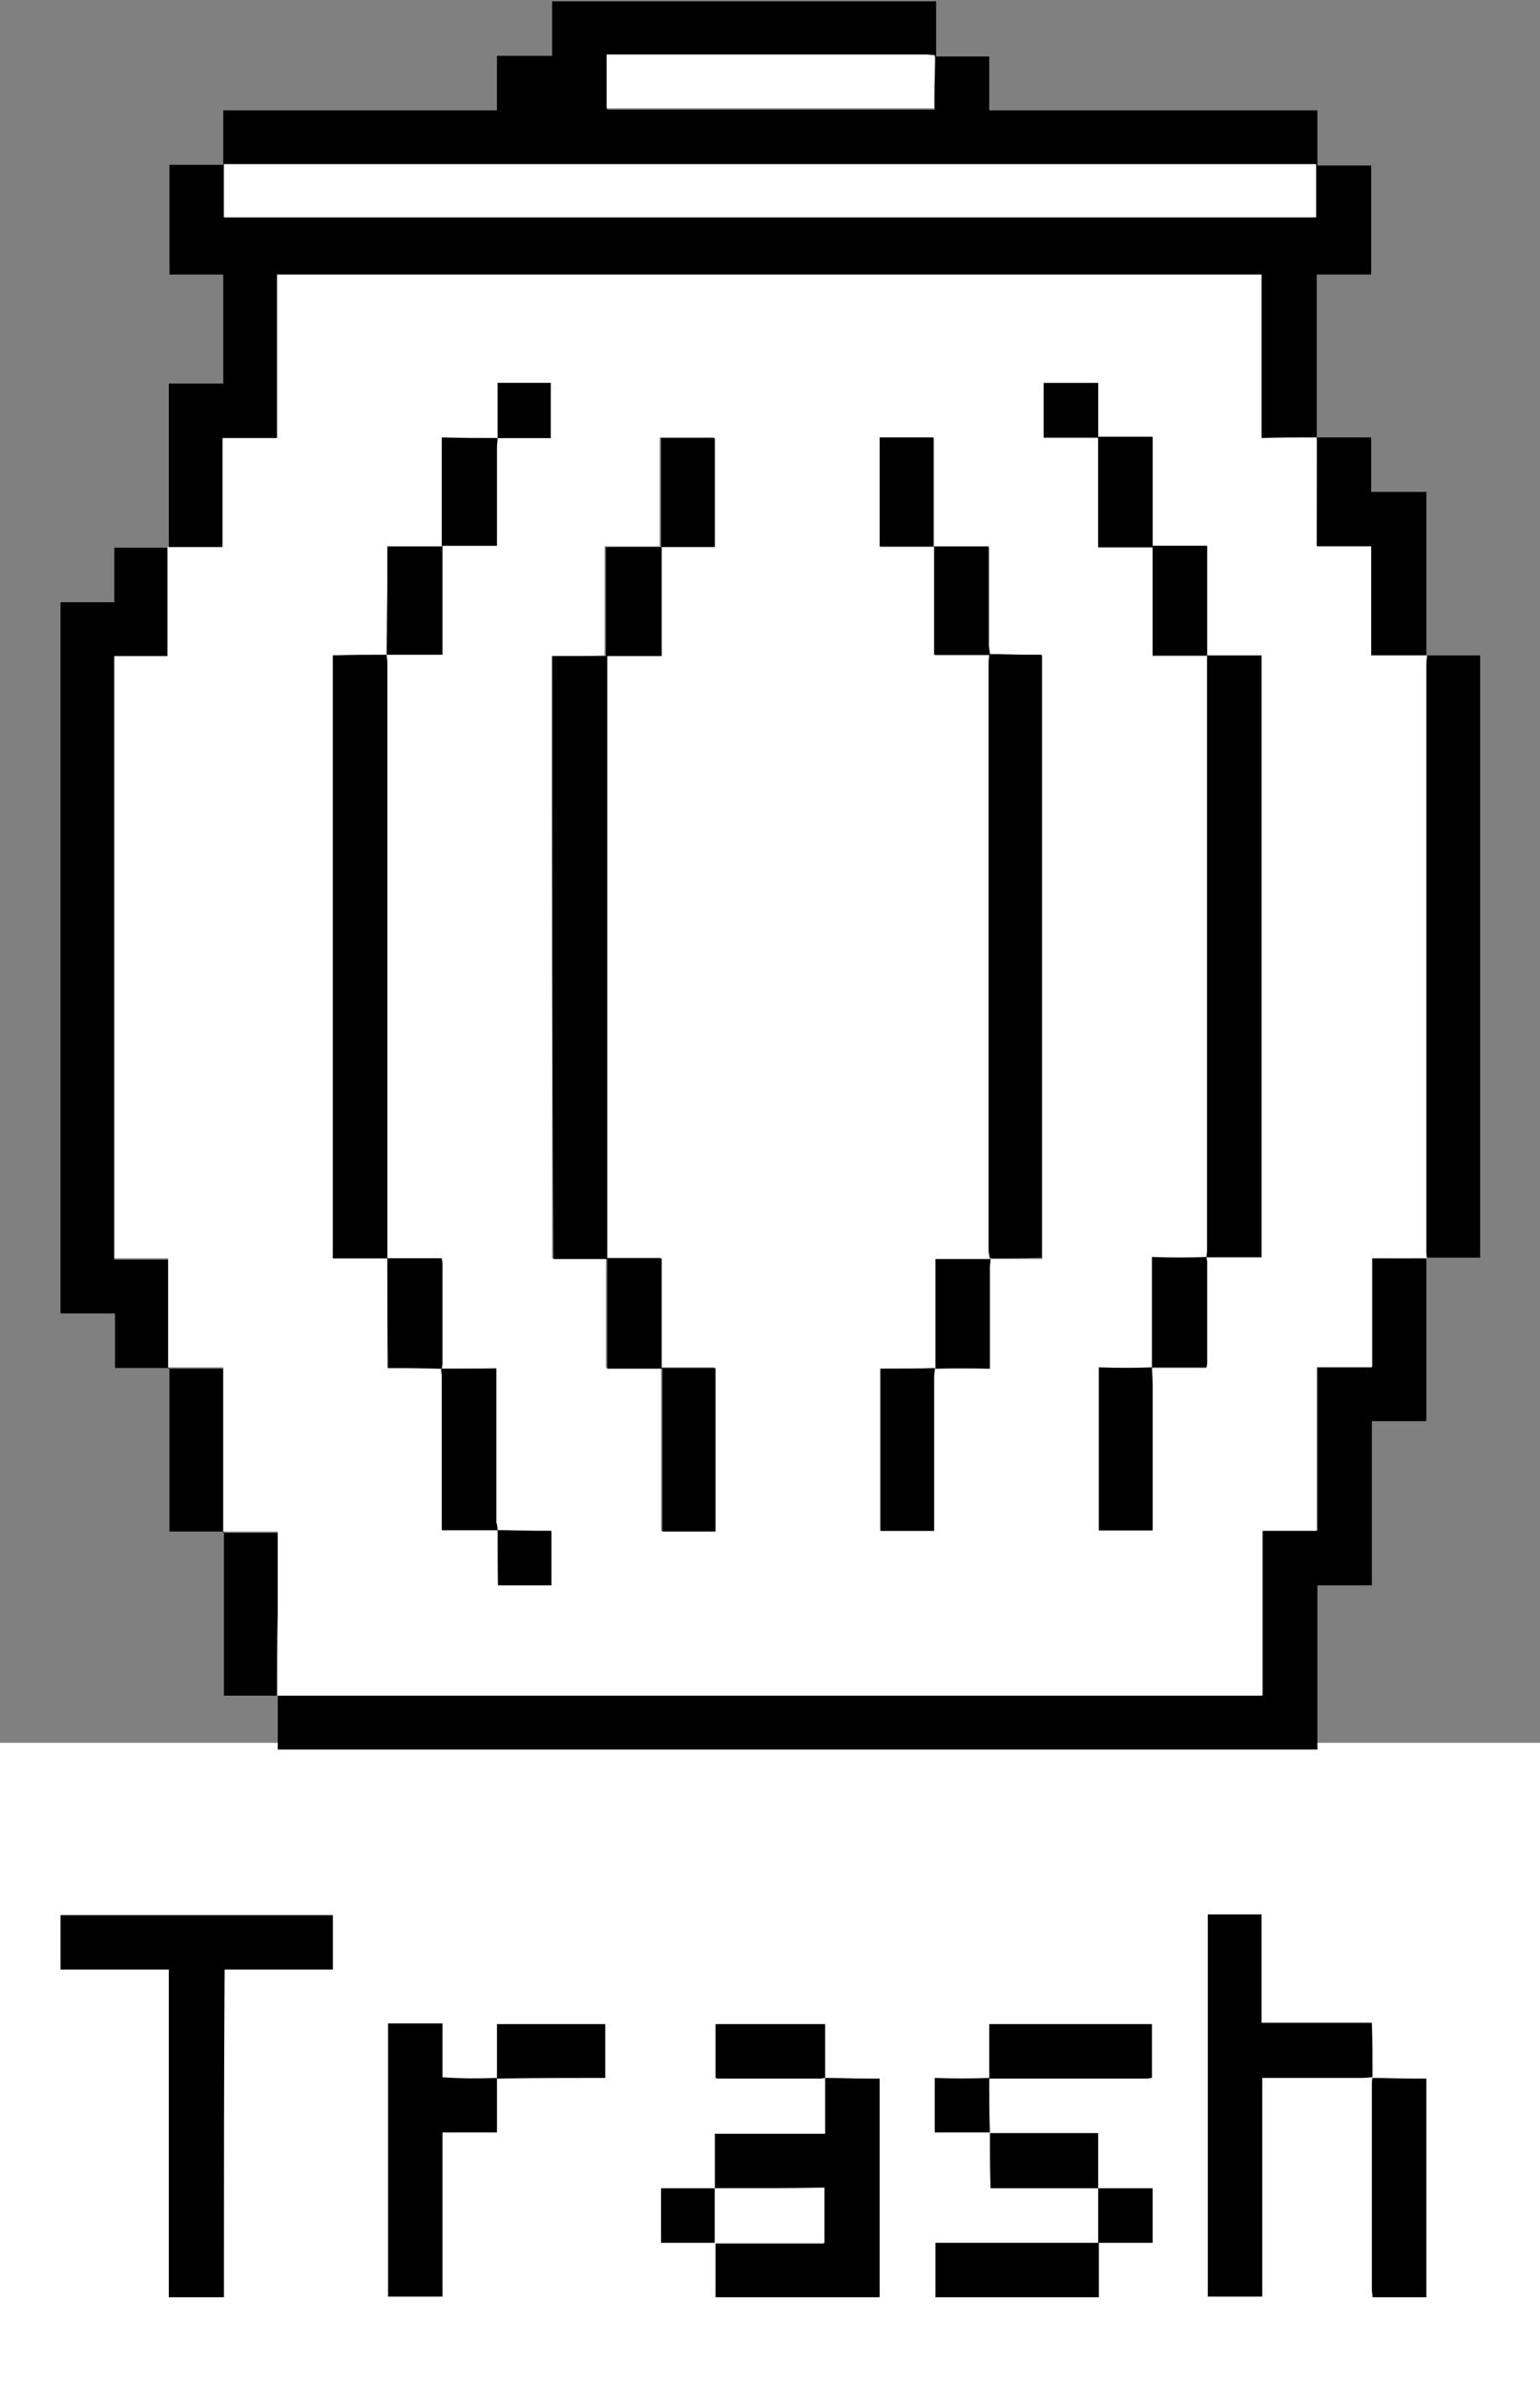 <?xml version="1.0" encoding="utf-8"?>
<!-- Generator: Adobe Illustrator 22.0.1, SVG Export Plug-In . SVG Version: 6.00 Build 0)  -->
<svg version="1.1" baseProfile="tiny" id="Layer_1" xmlns="http://www.w3.org/2000/svg" xmlns:xlink="http://www.w3.org/1999/xlink"
	 x="0px" y="0px" viewBox="0 0 229 354.6" xml:space="preserve">
<rect x="0" y="0" width="229" height="354.6" fill="#808080" stroke="none"/>
<rect y="259" fill="#FFFFFF" width="229" height="95.6"/>
<g>
	<path d="M41.3,252c-2.6,0-5.3,0-8,0c0-8.1,0-16.2,0-24.4c-2.7,0-5.4,0-8.1,0c0-8.1,0-16.2,0-24.3c-2.7,0-5.4,0-8.1,0
		c0-2.8,0-5.4,0-8.1c-2.7,0-5.4,0-8.1,0c0-35.3,0-70.5,0-105.7c2.6,0,5.3,0,8,0c0-2.8,0-5.4,0-8.1c2.7,0,5.3,0,8.1,0
		c0-8.2,0-16.2,0-24.4c2.8,0,5.4,0,8.1,0c0-5.4,0-10.8,0-16.2c-2.6,0-5.2,0-8,0c0-5.5,0-10.8,0-16.3c2.6,0,5.2,0,8,0
		c0-2.8,0-5.4,0-8.1c13.6,0,27,0,40.7,0c0-2.8,0-5.4,0-8.1c2.8,0,5.4,0,8.2,0c0-2.8,0-5.4,0-8.1c19,0,37.9,0,57.1,0
		c0,2.8,0,5.5,0,8.2c-0.4,0-0.9-0.1-1.3-0.1c-15.4,0-30.9,0-46.3,0c-0.4,0-0.8,0-1.3,0c0,2.8,0,5.4,0,8c16.3,0,32.4,0,48.7,0
		c0-0.7,0-1.3,0-1.9c0-2,0.1-4,0.1-6c2.6,0,5.2,0,8,0c0,2.6,0,5.2,0,8c16.3,0,32.5,0,48.8,0c0,2.8,0,5.4,0,8.2c2.7,0,5.3,0,8,0
		c0,5.4,0,10.7,0,16.2c-2.6,0-5.2,0-8.1,0c0,8.3,0,16.4,0,24.5l0,0c-2.7,0-5.4,0-8.2,0c0-8.3,0-16.3,0-24.3c-48.8,0-97.5,0-146.4,0
		c0,8.1,0,16.2,0,24.3c-2.7,0-5.3,0-8.1,0c0,5.4,0,10.8,0,16.2c-2.8,0-5.4,0-8.2,0c0,5.5,0,10.8,0,16.2c-2.7,0-5.3,0-7.9,0
		c0,29.9,0,59.6,0,89.5c2.7,0,5.3,0,8,0c0,5.4,0,10.8,0,16.2c2.8,0,5.4,0,8.2,0c0,8.2,0,16.2,0,24.4c2.8,0,5.3,0,8.1,0
		c0,0.5,0,1,0,1.4c0,3.6,0,7.3,0,10.9C41.3,243.9,41.3,248,41.3,252L41.3,252z M33.3,32.3c54.2,0,108.3,0,162.4,0c0-2.7,0-5.3,0-7.9
		c-54.2,0-108.3,0-162.4,0C33.3,27.1,33.3,29.7,33.3,32.3z"/>
	<path d="M212.1,186.9c0,8.1,0,16.1,0,24.3c-2.7,0-5.4,0-8.1,0c0,8.2,0,16.2,0,24.4c-2.8,0-5.4,0-8.1,0c0,8.2,0,16.2,0,24.4
		c-51.6,0-103,0-154.6,0c0-2.7,0-5.4,0-8.1c0,0,0,0,0,0c0.6,0,1.1,0,1.7,0c47.7,0,95.4,0,143.1,0c0.5,0,1,0,1.7,0
		c0-8.2,0-16.3,0-24.5c2.8,0,5.4,0,8.1,0c0-8.1,0-16.1,0-24.3c2.8,0,5.4,0,8.2,0c0-5.5,0-10.8,0-16.2
		C206.8,187,209.5,187,212.1,186.9L212.1,186.9z"/>
	<path d="M33.3,341.4c-2.8,0-5.4,0-8.2,0c0-16.2,0-32.4,0-48.7c-5.4,0-10.7,0-16.1,0c0-2.8,0-5.4,0-8.1c13.5,0,27,0,40.5,0
		c0,2.7,0,5.3,0,8.1c-5.3,0-10.6,0-16.1,0C33.3,308.9,33.3,325.1,33.3,341.4z"/>
	<path d="M212.1,97.4c2.6,0,5.3,0,8,0c0,29.9,0,59.7,0,89.5c-2.7,0-5.3,0-8,0l0,0c0-0.4-0.1-0.8-0.1-1.2c0-29.1,0-58.1,0-87.2
		C212.1,98.2,212.2,97.8,212.1,97.4L212.1,97.4z"/>
	<path d="M204.1,308.7c-0.5,0-0.9,0.1-1.4,0.1c-4.5,0-9,0-13.6,0c-0.4,0-0.9,0-1.4,0c0,10.9,0,21.6,0,32.5c-2.7,0-5.4,0-8.1,0
		c0-18.9,0-37.8,0-56.8c2.6,0,5.3,0,8,0c0,5.4,0,10.7,0,16.1c5.4,0,10.7,0,16.4,0C204.1,303.5,204.1,306.1,204.1,308.7L204.1,308.7z
		"/>
	<path d="M106.3,325.2c0-2.7,0-5.3,0-8.1c5.5,0,10.8,0,16.4,0c0-2.8,0-5.6,0-8.3l0,0c2.2,0,4.4,0.1,6.6,0.1c0.5,0,0.9,0,1.5,0
		c0,10.9,0,21.7,0,32.5c-8.1,0-16.2,0-24.4,0c0-2.7,0-5.4,0-8.1l0,0c5.4,0,10.8,0,16.2,0c0-2.9,0-5.5,0-8.2
		C117.1,325.2,111.7,325.2,106.3,325.2L106.3,325.2z"/>
	<path d="M73.9,308.8c0,2.7,0,5.3,0,8.1c-2.7,0-5.4,0-8.1,0c0,8.2,0,16.3,0,24.4c-2.8,0-5.4,0-8.1,0c0-13.5,0-27,0-40.6
		c2.6,0,5.3,0,8.1,0c0,2.7,0,5.3,0,8C68.5,308.9,71.2,308.9,73.9,308.8L73.9,308.8z"/>
	<path d="M147.2,317c5.3,0,10.6,0,16.1,0c0,2.8,0,5.4,0,8.2c2.8,0,5.4,0,8.1,0c0,2.7,0,5.4,0,8.1c-2.7,0-5.3,0-8,0
		c0,2.8,0,5.4,0,8.1c-8.1,0-16.2,0-24.3,0c0-2.6,0-5.3,0-8.1c8.1,0,16.1,0,24.2,0c0-2.8,0-5.4,0-8.1c-5.4,0-10.7,0-16,0
		C147.2,322.4,147.2,319.7,147.2,317C147.2,316.9,147.2,317,147.2,317z"/>
	<path d="M195.8,65c2.7,0,5.3,0,8.1,0c0,2.7,0,5.3,0,8.1c2.8,0,5.4,0,8.2,0c0,8.2,0,16.3,0,24.3c0,0,0,0,0,0c-2.7,0-5.4,0-8.3,0
		c0-5.4,0-10.7,0-16.2c-2.8,0-5.4,0-8.1,0C195.8,75.7,195.8,70.4,195.8,65L195.8,65z"/>
	<path d="M204.1,308.8c2,0,4.1,0.1,6.1,0.1c0.6,0,1.2,0,1.9,0c0,10.9,0,21.6,0,32.5c-2.6,0-5.2,0-8,0c0-0.4-0.1-0.7-0.1-1.1
		c0-10.1,0-20.2,0-30.3C204,309.5,204,309.1,204.1,308.8C204.1,308.7,204.1,308.8,204.1,308.8z"/>
	<path d="M147.1,308.9c0-2.7,0-5.3,0-8.1c8.1,0,16.1,0,24.2,0c0,2.7,0,5.3,0,8c-0.3,0-0.5,0.1-0.7,0.1c-7.6,0-15.3,0-22.9,0
		C147.5,308.9,147.3,308.9,147.1,308.9L147.1,308.9z"/>
	<path d="M122.7,308.8c-0.2,0-0.5,0.1-0.7,0.1c-5,0-10,0-15,0c-0.2,0-0.4,0-0.6-0.1c0-2.7,0-5.3,0-8c5.4,0,10.7,0,16.3,0
		C122.7,303.5,122.7,306.1,122.7,308.8C122.7,308.8,122.7,308.8,122.7,308.8z"/>
	<path d="M73.9,308.9c0-2.7,0-5.3,0-8.1c5.4,0,10.7,0,16.1,0c0,2.6,0,5.3,0,8C84.6,308.8,79.3,308.8,73.9,308.9
		C73.9,308.8,73.9,308.9,73.9,308.9z"/>
	<path d="M147.1,308.8c0,2.7,0,5.4,0.1,8.1c0,0,0,0,0,0c-2.7,0-5.4,0-8.2,0c0-2.6,0-5.3,0-8.1C141.7,308.9,144.4,308.9,147.1,308.8
		C147.1,308.9,147.1,308.8,147.1,308.8z"/>
	<path d="M106.3,333.3c-2.6,0-5.3,0-8,0c0-2.7,0-5.4,0-8.1c2.7,0,5.3,0,8,0l0,0C106.3,327.9,106.3,330.6,106.3,333.3L106.3,333.3z"
		/>
	<path fill="#FFFFFF" d="M195.8,65c0,5.4,0,10.7,0,16.2c2.7,0,5.3,0,8.1,0c0,5.5,0,10.8,0,16.2c2.9,0,5.6,0,8.3,0
		c0,0.4-0.1,0.8-0.1,1.2c0,29.1,0,58.1,0,87.2c0,0.4,0,0.8,0.1,1.2c-2.7,0-5.4,0-8.2,0c0,5.4,0,10.7,0,16.2c-2.8,0-5.4,0-8.2,0
		c0,8.2,0,16.2,0,24.3c-2.7,0-5.4,0-8.1,0c0,8.2,0,16.3,0,24.5c-0.7,0-1.2,0-1.7,0c-47.7,0-95.4,0-143.1,0c-0.6,0-1.1,0-1.7,0
		c0-4,0-8.1,0.1-12.1c0-3.6,0-7.3,0-10.9c0-0.4,0-0.9,0-1.4c-2.7,0-5.3,0-8.1,0c0-8.2,0-16.2,0-24.4c-2.8,0-5.4,0-8.2,0
		c0-5.5,0-10.8,0-16.2c-2.7,0-5.3,0-8,0c0-29.8,0-59.6,0-89.5c2.6,0,5.2,0,7.9,0c0-5.4,0-10.8,0-16.2c2.8,0,5.4,0,8.2,0
		c0-5.5,0-10.8,0-16.2c2.7,0,5.3,0,8.1,0c0-8.2,0-16.2,0-24.3c48.8,0,97.5,0,146.4,0c0,8,0,16.1,0,24.3C190.4,65,193.1,65,195.8,65z
		 M65.6,203.4c0-0.3,0.1-0.6,0.1-0.8c0-5,0-9.9,0-14.9c0-0.2-0.1-0.5-0.1-0.7c-2.7,0-5.4,0-8.1,0c0-0.2,0-0.3,0-0.5
		c0-29.4,0-58.7,0-88.1c0-0.4-0.1-0.7-0.1-1.1c2.7,0,5.5,0,8.3,0c0-5.4,0-10.7,0-16.2c2.8,0,5.4,0,8.1,0c0-5,0-9.8,0-14.6
		c0-0.5,0.1-0.9,0.1-1.4c2.6,0,5.3,0,8,0c0-2.9,0-5.5,0-8.2c-2.7,0-5.4,0-7.9,0c0,2.8,0,5.5,0,8.2c-2.7,0-5.5,0-8.3,0
		c0,5.3,0,10.7,0,16.2c-2.8,0-5.4,0-8.1,0c0,2.1,0,4,0,5.9c0,3.4-0.1,6.8-0.1,10.2c-2.7,0-5.3,0-8,0c0,30,0,59.8,0,89.6
		c2.7,0,5.4,0,8.1,0c0,5.4,0,10.8,0,16.3c0.9,0,1.5,0,2.2,0C61.8,203.3,63.7,203.3,65.6,203.4c0,0.4,0.1,0.9,0.1,1.3
		c0,7.2,0,14.4,0,21.5c0,0.4,0,0.8,0,1.2c2.9,0,5.6,0,8.3,0c0,2.7,0,5.5,0,8.2c2.7,0,5.3,0,7.9,0c0-2.7,0-5.3,0-8.1
		c-0.7,0-1.3,0-1.9,0c-2,0-4.1-0.1-6.1-0.1c0-0.4-0.1-0.9-0.1-1.3c0-7.2,0-14.3,0-21.5c0-0.4,0-0.9,0-1.3
		C71,203.4,68.3,203.4,65.6,203.4z M139.1,203.4c-2.7,0-5.5,0-8.2,0c0,8,0,16.1,0,24.1c2.7,0,5.3,0,8,0c0-0.5,0-0.9,0-1.4
		c0-7.2,0-14.3,0-21.5C138.9,204.2,139,203.8,139.1,203.4c2.6,0,5.3,0,8,0c0-0.7,0-1.2,0-1.6c0-4.5,0-8.9,0-13.4
		c0-0.4,0.1-0.9,0.1-1.3c2.6,0,5.2,0,7.8,0c0-30,0-59.7,0-89.6c-0.6,0-1.1,0-1.6,0c-2.1,0-4.1-0.1-6.2-0.1c0-0.4-0.1-0.9-0.1-1.3
		c0-4.5,0-9,0-13.4c0-0.4,0-0.8,0-1.4c-2.8,0-5.4,0-8.2,0c0-5.5,0-10.8,0-16.2c-2.8,0-5.4,0-8,0c0,5.4,0,10.7,0,16.2
		c2.7,0,5.3,0,8.1,0c0,5.5,0,10.8,0,16.1c2.9,0,5.6,0,8.3,0c0,0.4-0.1,0.9-0.1,1.3c0,29.1,0,58.1,0,87.2c0,0.4,0.1,0.9,0.2,1.3
		c-2.7,0-5.5,0-8.2,0c0,5.4,0,10.8,0,16.2C139,203.3,139,203.3,139.1,203.4z M171.3,203.3c-2.6,0-5.3,0-7.9,0c0,8.1,0,16.2,0,24.2
		c2.7,0,5.3,0,8,0c0-7.3,0-14.4,0-21.6C171.4,205,171.3,204.1,171.3,203.3c2.7,0,5.4,0,8.1,0c0-0.3,0.1-0.5,0.1-0.7c0-5,0-10,0-15
		c0-0.2-0.1-0.5-0.1-0.7c2.7,0,5.5,0,8.2,0c0-29.8,0-59.6,0-89.4c-2.8,0-5.4,0-8.1,0c0-5.4,0-10.7,0-16.3c-2.7,0-5.4,0-8.1,0
		c0-5.5,0-10.8,0-16.2c-2.7,0-5.3,0-8.1,0c0-2.7,0-5.4,0-8c-2.8,0-5.4,0-8.1,0c0,2.7,0,5.3,0,8.1c2.7,0,5.3,0,8.1,0
		c0,5.4,0,10.8,0,16.3c2.8,0,5.4,0,8.1,0c0,5.5,0,10.8,0,16.1c2.8,0,5.4,0,8.1,0c0,0.2,0,0.3,0,0.5c0,29.4,0,58.7,0,88.1
		c0,0.3-0.1,0.6-0.1,0.9c-2.7,0-5.3,0-8.1,0C171.3,192.5,171.3,197.9,171.3,203.3z M82.1,97.5c0,29.9,0,59.6,0,89.5c2.7,0,5.3,0,8,0
		c0,5.5,0,10.8,0,16.3c2.8,0,5.4,0,8.2,0c0,8.1,0,16.2,0,24.2c2.7,0,5.4,0,7.9,0c0-8.1,0-16.1,0-24.3c-2.7,0-5.3,0-8,0
		c0-5.4,0-10.8,0-16.3c-2.8,0-5.4,0-8.1,0c0-29.9,0-59.6,0-89.5c2.7,0,5.3,0,8.1,0c0-5.5,0-10.8,0-16.2c2.8,0,5.3,0,7.9,0
		c0-5.5,0-10.8,0-16.2c-2.7,0-5.3,0-8,0c0,5.4,0,10.7,0,16.2c-2.8,0-5.4,0-8.2,0c0,5.5,0,10.8,0,16.2C87.3,97.5,84.8,97.5,82.1,97.5
		z"/>
	<path fill="#FFFFFF" d="M33.3,32.3c0-2.7,0-5.2,0-7.9c54.2,0,108.2,0,162.4,0c0,2.6,0,5.2,0,7.9C141.6,32.3,87.5,32.3,33.3,32.3z"
		/>
	<path fill="#FFFFFF" d="M139,8.2c0,2-0.1,4-0.1,6c0,0.6,0,1.2,0,1.9c-16.3,0-32.4,0-48.7,0c0-2.6,0-5.2,0-8c0.4,0,0.8,0,1.3,0
		c15.4,0,30.9,0,46.3,0C138.2,8.1,138.6,8.2,139,8.2C139.1,8.2,139,8.2,139,8.2z"/>
	<path fill="#FFFFFF" d="M106.3,333.4c0-2.7,0-5.5,0-8.2c5.4,0,10.8,0,16.2,0c0,2.7,0,5.3,0,8.2
		C117.1,333.4,111.7,333.4,106.3,333.4z"/>
	<path d="M82.1,97.5c2.6,0,5.2,0,8,0c0-5.4,0-10.8,0-16.2c2.8,0,5.4,0,8.2,0c0-5.5,0-10.8,0-16.2c2.7,0,5.3,0,8,0
		c0,5.4,0,10.7,0,16.2c-2.6,0-5.2,0-7.9,0c0,5.4,0,10.8,0,16.2c-2.8,0-5.4,0-8.1,0c0,29.9,0,59.6,0,89.5c2.6,0,5.3,0,8.1,0
		c0,5.5,0,10.8,0,16.3c2.7,0,5.3,0,8,0c0,8.1,0,16.1,0,24.3c-2.6,0-5.2,0-7.9,0c0-8,0-16,0-24.2c-2.8,0-5.4,0-8.2,0
		c0-5.5,0-10.9,0-16.3c-2.8,0-5.3,0-8,0C82.1,157.1,82.1,127.3,82.1,97.5z"/>
	<path d="M57.5,97.3c0,0.4,0.1,0.7,0.1,1.1c0,29.4,0,58.7,0,88.1c0,0.2,0,0.3,0,0.5l0,0c-2.7,0-5.3,0-8.1,0c0-29.8,0-59.5,0-89.6
		C52.2,97.3,54.9,97.3,57.5,97.3C57.5,97.3,57.5,97.3,57.5,97.3z"/>
	<path d="M179.5,97.4c2.7,0,5.3,0,8.1,0c0,29.9,0,59.6,0,89.4c-2.7,0-5.4,0-8.2,0l0,0c0-0.3,0.1-0.6,0.1-0.9c0-29.4,0-58.7,0-88.1
		C179.5,97.7,179.5,97.6,179.5,97.4L179.5,97.4z"/>
	<path d="M147.2,187c-0.1-0.4-0.2-0.9-0.2-1.3c0-29.1,0-58.1,0-87.2c0-0.4,0.1-0.9,0.1-1.3c0,0,0,0,0,0c2.1,0,4.1,0.1,6.2,0.1
		c0.5,0,1,0,1.6,0c0,29.8,0,59.6,0,89.6C152.4,187,149.8,187,147.2,187C147.2,187,147.2,187,147.2,187z"/>
	<path d="M179.5,97.4c-2.7,0-5.3,0-8.1,0c0-5.4,0-10.7,0-16.1c-2.7,0-5.3,0-8.1,0c0-5.5,0-10.8,0-16.3c-2.8,0-5.4,0-8.1,0
		c0-2.7,0-5.4,0-8.1c2.6,0,5.3,0,8.1,0c0,2.6,0,5.3,0,8c2.8,0,5.3,0,8.1,0c0,5.4,0,10.8,0,16.2c2.8,0,5.4,0,8.1,0
		C179.5,86.7,179.5,92.1,179.5,97.4C179.5,97.4,179.5,97.4,179.5,97.4z"/>
	<path d="M147.2,97.3c-2.7,0-5.4,0-8.3,0c0-5.3,0-10.6,0-16.1c-2.8,0-5.4,0-8.1,0c0-5.5,0-10.8,0-16.2c2.6,0,5.3,0,8,0
		c0,5.4,0,10.7,0,16.2c2.8,0,5.4,0,8.2,0c0,0.6,0,1,0,1.4c0,4.5,0,9,0,13.4C147.1,96.5,147.2,96.9,147.2,97.3
		C147.2,97.3,147.2,97.3,147.2,97.3z"/>
	<path d="M74,65.1c0,0.5-0.1,0.9-0.1,1.4c0,4.8,0,9.7,0,14.6c-2.7,0-5.3,0-8.1,0c0,5.5,0,10.8,0,16.2c-2.9,0-5.6,0-8.3,0
		c0,0,0,0,0,0c0-3.4,0.1-6.8,0.1-10.2c0-1.9,0-3.8,0-5.9c2.7,0,5.4,0,8.1,0c0-5.5,0-10.8,0-16.2C68.6,65.1,71.3,65.1,74,65.1
		L74,65.1z"/>
	<path d="M171.3,203.2c0,0.9,0.1,1.8,0.1,2.6c0,7.2,0,14.3,0,21.6c-2.7,0-5.3,0-8,0c0-8,0-16.1,0-24.2
		C166.1,203.3,168.7,203.3,171.3,203.2C171.3,203.3,171.3,203.2,171.3,203.2z"/>
	<path d="M139,203.3c0,0.4-0.1,0.9-0.1,1.3c0,7.2,0,14.3,0,21.5c0,0.4,0,0.9,0,1.4c-2.7,0-5.4,0-8,0c0-8,0-16.1,0-24.1
		C133.6,203.4,136.3,203.4,139,203.3L139,203.3z"/>
	<path d="M74,227.4c-2.7,0-5.4,0-8.3,0c0-0.3,0-0.8,0-1.2c0-7.2,0-14.4,0-21.5c0-0.4-0.1-0.9-0.1-1.3c0,0,0,0,0,0c2.7,0,5.4,0,8.2,0
		c0,0.4,0,0.8,0,1.3c0,7.2,0,14.3,0,21.5C73.9,226.5,74,227,74,227.4L74,227.4z"/>
	<path d="M179.4,186.8c0,0.2,0.1,0.5,0.1,0.7c0,5,0,10,0,15c0,0.2,0,0.4-0.1,0.7c-2.7,0-5.4,0-8.1,0c0,0,0,0,0,0
		c0-5.4,0-10.8,0-16.4C174.1,186.9,176.8,186.9,179.4,186.8C179.4,186.9,179.4,186.8,179.4,186.8z"/>
	<path d="M139.1,203.4c0,0,0-0.1,0-0.1c0-5.4,0-10.8,0-16.2c2.8,0,5.5,0,8.2,0c0,0,0,0,0,0c0,0.4-0.1,0.9-0.1,1.3
		c0,4.5,0,8.9,0,13.4c0,0.4,0,0.9,0,1.6C144.3,203.3,141.7,203.3,139.1,203.4C139,203.3,139.1,203.4,139.1,203.4z"/>
	<path d="M57.6,187c2.7,0,5.3,0,8.1,0c0,0.3,0.1,0.5,0.1,0.7c0,5,0,9.9,0,14.9c0,0.3-0.1,0.6-0.1,0.8c0,0,0,0,0,0
		c-1.9,0-3.9-0.1-5.8-0.1c-0.7,0-1.4,0-2.2,0C57.6,197.7,57.6,192.3,57.6,187C57.6,186.9,57.6,187,57.6,187z"/>
	<path d="M74,227.4c2,0,4.1,0.1,6.1,0.1c0.6,0,1.2,0,1.9,0c0,2.7,0,5.3,0,8.1c-2.6,0-5.3,0-7.9,0C74,232.9,74,230.1,74,227.4
		C74,227.4,74,227.4,74,227.4z"/>
	<path d="M74,65.1c0-2.7,0-5.4,0-8.2c2.6,0,5.2,0,7.9,0c0,2.6,0,5.2,0,8.2C79.3,65.1,76.6,65.1,74,65.1C74,65.1,74,65.1,74,65.1z"/>
</g>
</svg>
